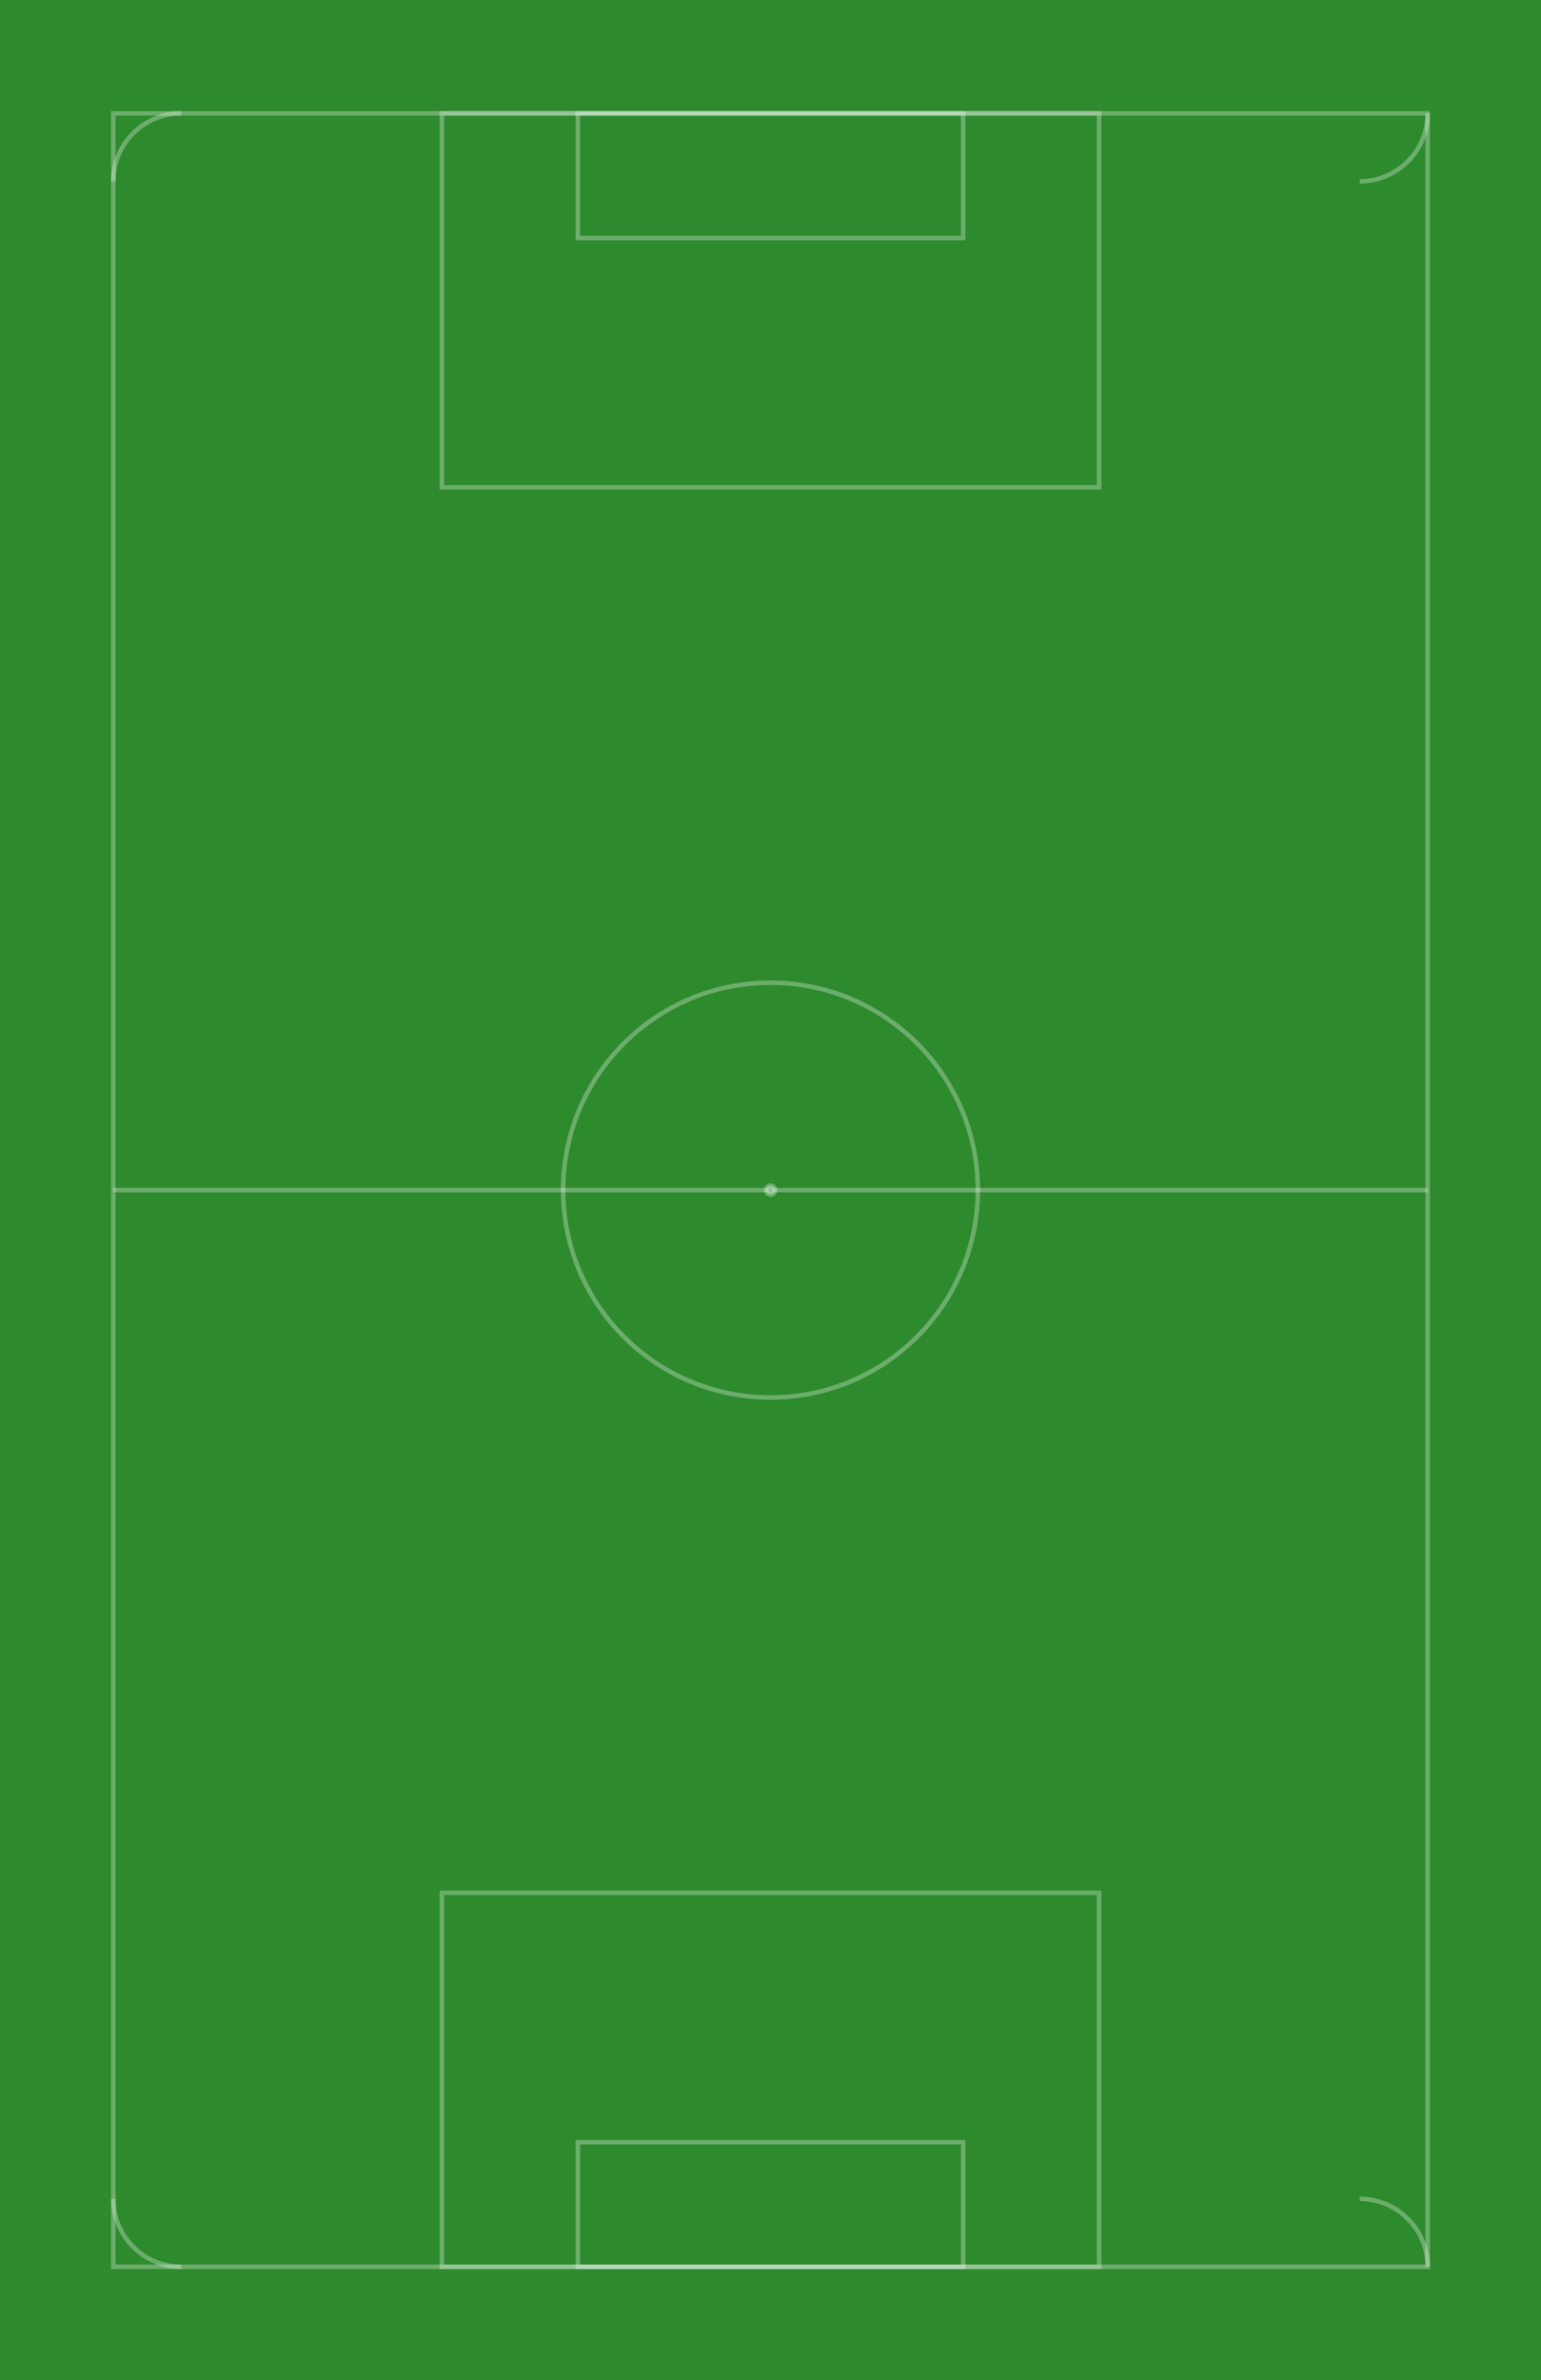 <svg width="680" height="1050" viewBox="0 0 680 1050" fill="none" xmlns="http://www.w3.org/2000/svg">
  <rect width="680" height="1050" fill="#2d8a2d"/>
  
  <!-- Field lines -->
  <g stroke="rgba(255,255,255,0.3)" stroke-width="2" fill="none">
    <!-- Outer border -->
    <rect x="50" y="50" width="580" height="950"/>
    
    <!-- Center line -->
    <line x1="50" y1="525" x2="630" y2="525"/>
    
    <!-- Center circle -->
    <circle cx="340" cy="525" r="91.5"/>
    <circle cx="340" cy="525" r="2" fill="rgba(255,255,255,0.3)"/>
    
    <!-- Penalty areas -->
    <rect x="195" y="50" width="290" height="165"/>
    <rect x="195" y="835" width="290" height="165"/>
    
    <!-- Goal areas -->
    <rect x="255" y="50" width="170" height="55"/>
    <rect x="255" y="945" width="170" height="55"/>
    
    <!-- Corner arcs -->
    <path d="M50,80 A30,30 0 0,1 80,50"/>
    <path d="M630,50 A30,30 0 0,1 600,80"/>
    <path d="M50,970 A30,30 0 0,0 80,1000"/>
    <path d="M630,1000 A30,30 0 0,0 600,970"/>
  </g>
</svg>

